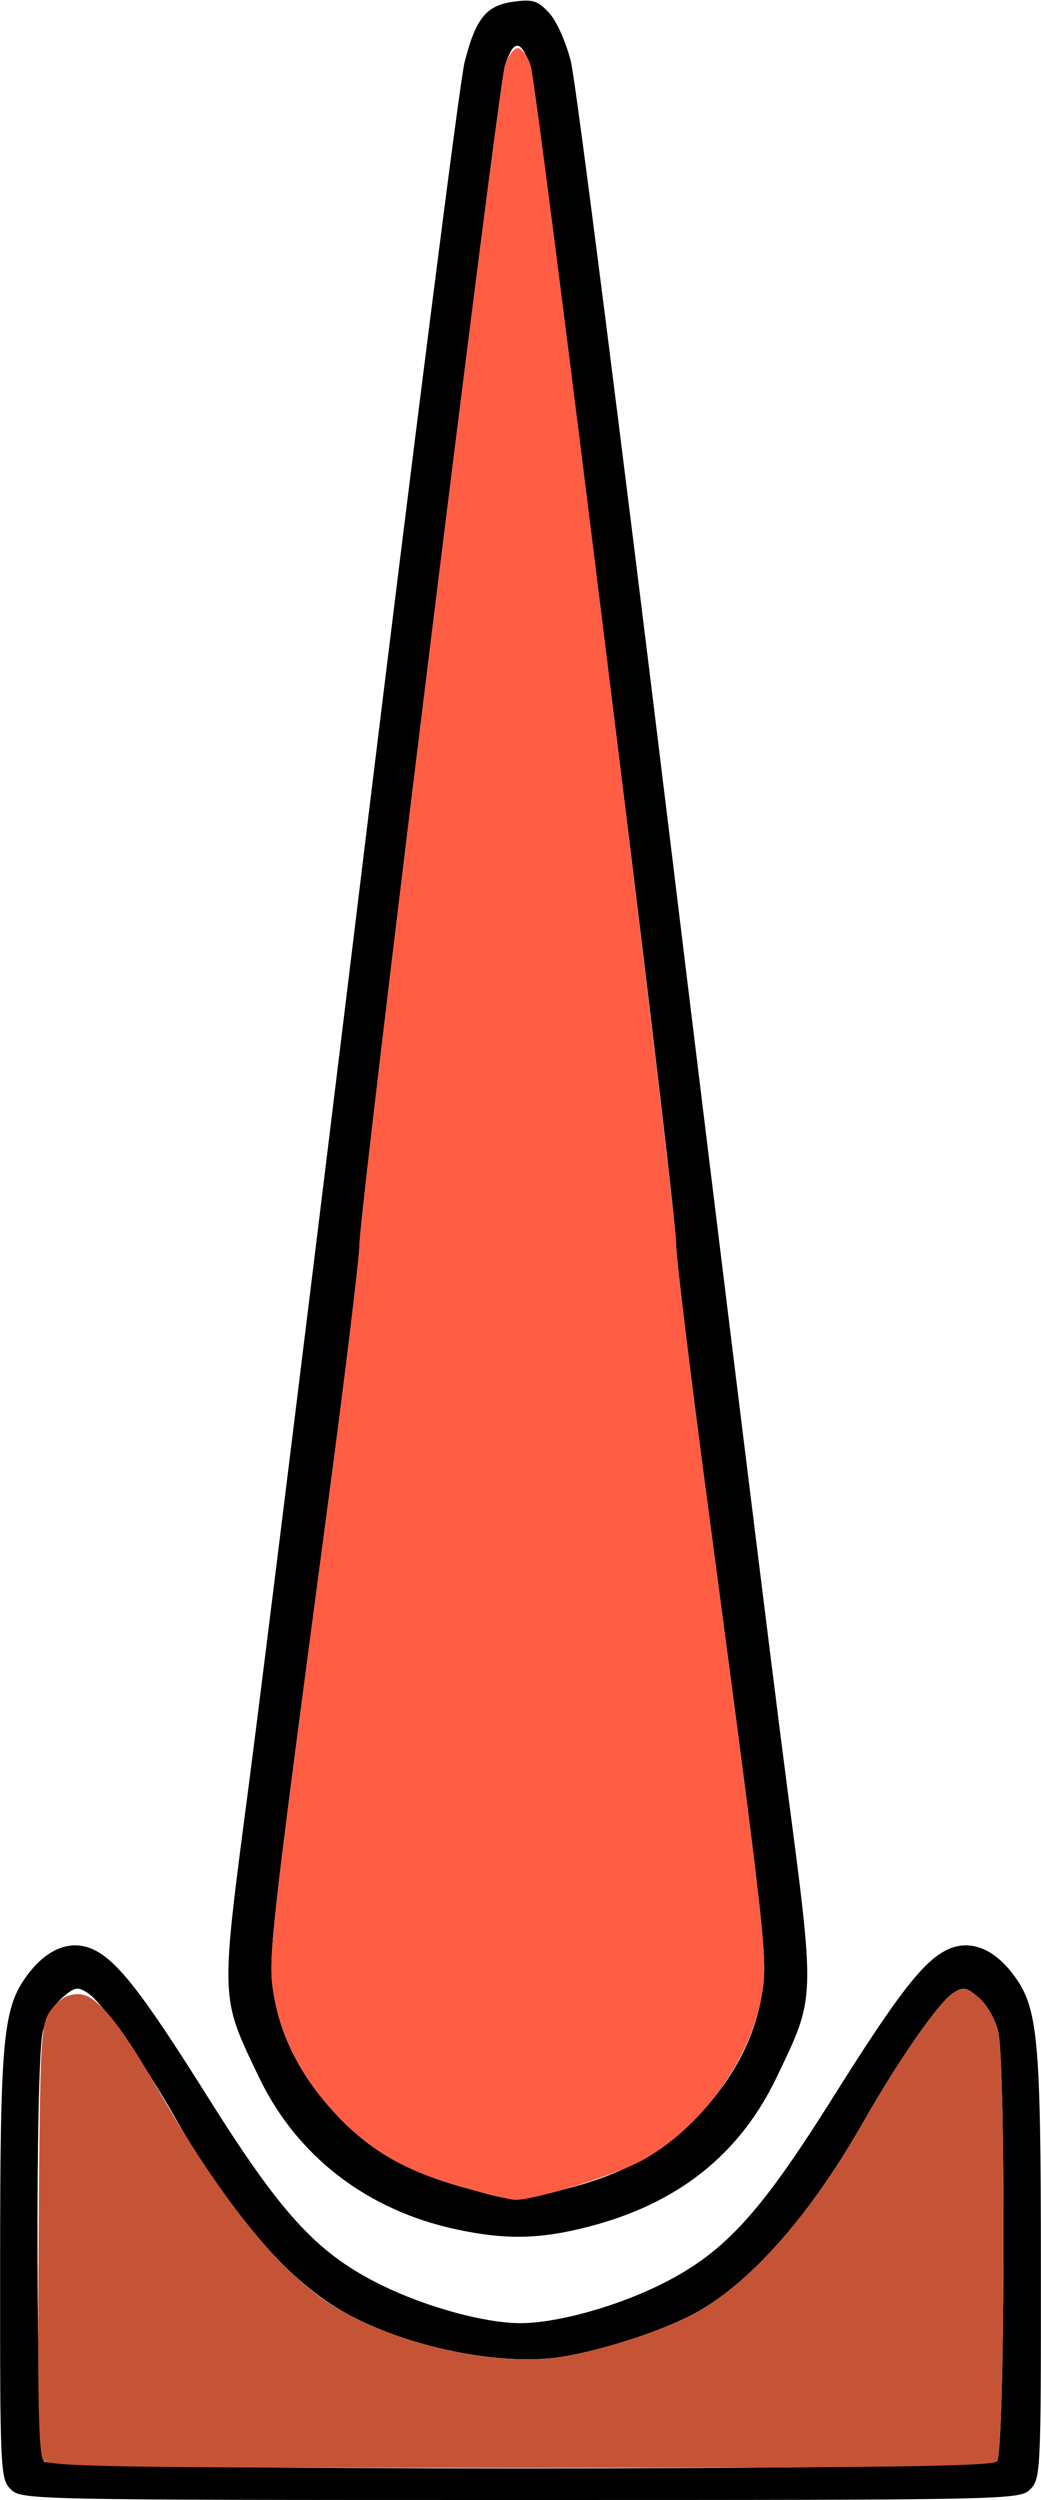 <?xml version="1.0" encoding="UTF-8" standalone="no"?>
<!DOCTYPE svg PUBLIC "-//W3C//DTD SVG 1.1//EN"
"http://www.w3.org/Graphics/SVG/1.1/DTD/svg11.dtd">
<svg width="250px" height="600px"
xmlns="http://www.w3.org/2000/svg" version="1.1">
<g transform="translate(0000, 0000) scale(1, 1)">
<path fill="#000000" stroke="none" d="
M 2.58 597.43
C 0.09 594.95 0.00 593.16 0.03 543.79
C 0.04 488.36 0.70 481.70 6.83 473.67
C 11.39 467.72 16.82 465.56 21.95 467.68
C 27.86 470.12 33.99 477.94 50.10 503.60
C 67.94 531.98 76.46 541.12 92.23 548.72
C 102.84 553.84 116.61 557.56 125.00 557.56
C 133.39 557.56 147.16 553.84 157.77 548.72
C 173.54 541.12 182.06 531.98 199.90 503.60
C 216.01 477.94 222.14 470.12 228.05 467.68
C 233.18 465.56 238.61 467.72 243.17 473.67
C 249.30 481.70 249.96 488.36 249.97 543.79
C 250.00 593.16 249.91 594.95 247.42 597.43
C 244.88 599.96 243.13 600.00 125.00 600.00
C 6.87 600.00 5.12 599.96 2.58 597.43
M 239.43 590.75
C 241.33 588.86 241.60 495.65 239.73 487.58
C 239.06 484.70 237.04 481.14 235.10 479.49
C 232.05 476.85 231.37 476.74 228.92 478.32
C 225.41 480.59 215.94 494.17 207.35 509.25
C 195.01 530.92 181.20 546.85 168.13 554.48
C 160.75 558.80 146.20 563.72 135.34 565.57
C 120.45 568.11 96.82 563.22 81.87 554.48
C 68.80 546.85 54.99 530.92 42.65 509.25
C 34.06 494.17 24.59 480.59 21.08 478.32
C 18.63 476.74 17.95 476.85 14.90 479.49
C 12.96 481.14 10.94 484.70 10.27 487.58
C 8.40 495.65 8.67 588.86 10.57 590.75
C 12.81 592.99 237.19 592.99 239.43 590.75"/>
<path fill="#000000" stroke="none" d="
M 109.54 535.04
C 88.07 530.43 71.21 517.41 62.15 498.45
C 52.82 478.93 52.89 480.69 59.76 428.31
C 63.07 402.96 75.63 301.41 87.65 202.63
C 99.69 103.85 110.44 19.44 111.55 15.04
C 114.23 4.42 116.75 1.28 123.38 0.40
C 127.96 -0.22 129.14 0.15 131.86 3.08
C 133.66 5.02 135.90 10.02 137.10 14.75
C 138.25 19.31 149.02 103.85 161.06 202.63
C 173.08 301.41 185.64 402.96 188.96 428.31
C 195.82 480.69 195.89 478.93 186.56 498.45
C 177.62 517.16 162.69 528.98 140.98 534.50
C 129.50 537.43 121.33 537.57 109.54 535.04
M 135.73 525.38
C 149.94 521.77 159.82 516.27 168.11 507.35
C 176.37 498.44 181.30 488.89 183.00 478.52
C 184.38 470.08 184.01 466.73 170.05 361.77
C 165.82 330.03 162.37 301.70 162.38 298.82
C 162.40 288.95 128.62 18.64 126.83 14.36
C 124.78 9.46 123.18 9.85 121.26 15.75
C 119.66 20.63 86.34 290.66 86.34 298.64
C 86.34 301.62 82.89 330.03 78.66 361.77
C 64.70 466.73 64.33 470.08 65.71 478.52
C 67.40 488.88 72.33 498.44 80.57 507.30
C 88.78 516.14 97.59 521.19 111.47 525.02
C 124.38 528.58 123.22 528.57 135.73 525.38"/>
<path fill="#ff5d44" stroke="none" d="
M 111.47 525.02
C 97.59 521.19 88.78 516.14 80.57 507.30
C 72.33 498.44 67.40 488.88 65.71 478.52
C 64.33 470.08 64.70 466.73 78.66 361.77
C 82.89 330.03 86.34 301.62 86.34 298.64
C 86.34 290.63 119.68 20.63 121.26 15.74
C 122.01 13.44 123.40 11.56 124.36 11.56
C 125.31 11.56 126.70 13.44 127.45 15.74
C 129.03 20.63 162.37 290.63 162.37 298.64
C 162.37 301.62 165.82 330.03 170.05 361.77
C 184.01 466.73 184.38 470.08 183.00 478.52
C 180.44 494.25 168.18 511.08 153.72 518.75
C 146.96 522.33 127.73 528.19 123.49 527.96
C 122.55 527.90 117.14 526.59 111.47 525.02"/>
<path fill="#c55436" stroke="none" d="
M 10.40 590.47
C 9.28 589.13 8.98 575.24 9.28 537.25
C 9.65 487.27 9.74 485.73 12.38 482.21
C 14.25 479.72 16.24 478.59 18.78 478.59
C 23.11 478.59 28.49 485.06 38.29 502.05
C 54.06 529.39 68.35 546.71 81.33 554.20
C 97.00 563.25 120.26 568.15 135.34 565.57
C 146.20 563.72 160.75 558.80 168.13 554.48
C 181.20 546.85 195.01 530.92 207.35 509.25
C 215.94 494.17 225.41 480.59 228.92 478.32
C 231.37 476.74 232.05 476.85 235.10 479.49
C 237.04 481.14 239.06 484.70 239.73 487.58
C 241.60 495.65 241.33 588.86 239.43 590.75
C 238.25 591.93 211.06 592.29 124.90 592.29
C 28.99 592.29 11.69 592.02 10.40 590.47"/>
</g>
</svg>
